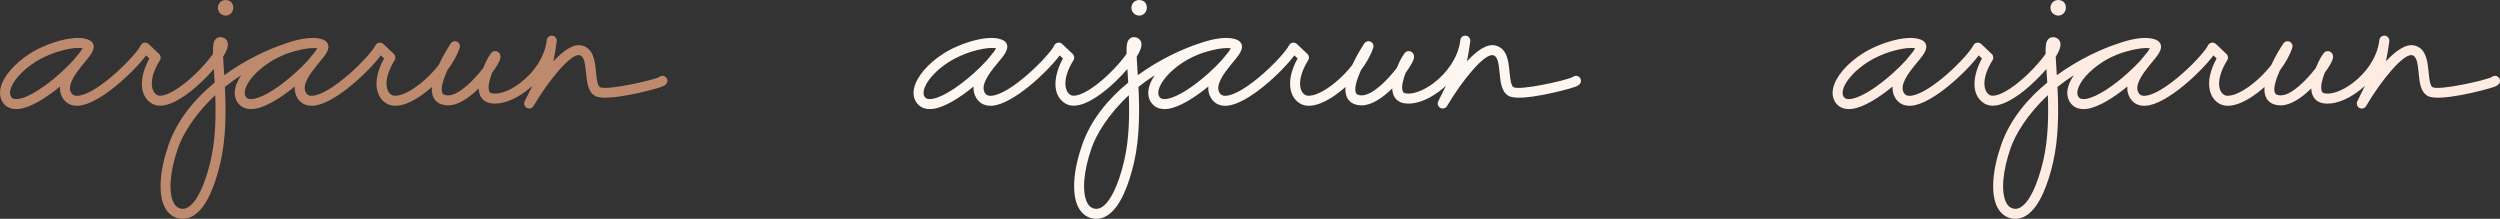 <!-- Copyright © 2014 Brian Speir. All rights reserved.  -->
<svg version="1.1" id="Marks" xmlns="http://www.w3.org/2000/svg" xmlns:xlink="http://www.w3.org/1999/xlink" x="0px" y="0px"
	 width="914px" height="80px" viewBox="0 0 914 80" enable-background="new 0 0 914 80" xml:space="preserve">
<rect x="0" y="0" width="914" height="80" fill="#333333" stroke="none"/>
<g id="right">
	<path fill="#FEECE2" d="M736.819,79.996c-0.709,0-1.423-0.107-2.131-0.323c-1.92-0.585-3.475-1.959-4.496-3.976
		c-2.417-4.769-1.871-13.298,1.461-22.813c3.228-9.226,9.626-16.792,16.825-22.696c-0.088-1.551-0.184-3.018-0.272-4.375
		c-0.013-0.191-0.025-0.379-0.037-0.564c-2.68,3.094-5.869,6.082-8.182,7.923c-4.418,3.516-10.535,7.168-14.592,4.612
		c-5.098-3.211-4.044-10.491-0.789-16.41l-1.19-1.126c-4.355,5.882-16.992,17.894-24.729,18.408c-3.151,0.21-4.839-1.367-5.7-2.726
		c-0.878-1.388-1.162-2.841-1.052-4.294c-5.031,4.13-10.649,7.629-14.809,8.169c-3.447,0.451-5.233-1.071-6.13-2.424
		c-0.942-1.423-1.222-3.196-0.809-5.125c0.898-4.193,5.074-9.085,10.898-12.767c6.087-3.852,17.368-7.447,21.981-4.592
		c0.069,0.041,0.136,0.087,0.199,0.138c0.07,0.055,0.135,0.114,0.194,0.177c1.841,1.887,0.189,4.273-1.62,6.479
		c-0.538,0.707-1.158,1.459-1.849,2.242c-2.313,2.874-5.668,7.281-3.919,10.044c0.356,0.565,0.905,1.13,2.371,1.034
		c7.17-0.476,21.321-14.797,22.967-18.369c0.246-0.535,0.735-0.918,1.313-1.029c0.577-0.113,1.173,0.062,1.602,0.467l3.847,3.641
		c0.632,0.598,0.754,1.559,0.292,2.296c-3.946,6.301-3.552,11.147-1.122,12.678c0.999,0.628,2.98,0.243,5.441-1.062
		c5.807-3.078,12.077-9.71,15.088-13.913c-0.087-3.115,0.144-4.517,0.968-5.396c0.443-0.474,1.039-0.735,1.676-0.735
		c1.285,0,2.281,0.657,2.665,1.756c0.461,1.318-0.258,3.261-1.613,5.419c0.066,1.495,0.179,3.199,0.284,4.812
		c0.04,0.617,0.082,1.257,0.124,1.916c7.939-5.77,16.367-9.623,22.357-11.561c0.022-0.008,0.046-0.015,0.069-0.022
		c4.586-1.652,9.538-2.575,12.809-1.706c0.656,0.163,1.244,0.403,1.737,0.738c0.059,0.038,0.114,0.08,0.169,0.125
		c0.053,0.044,0.103,0.091,0.149,0.14c1.855,1.891,0.194,4.284-1.621,6.495c-0.534,0.702-1.15,1.45-1.836,2.227
		c-2.314,2.873-5.674,7.284-3.923,10.049c0.358,0.566,0.922,1.133,2.371,1.035c3.021-0.201,7.95-3.129,13.523-8.034
		c5.139-4.522,8.786-8.908,9.443-10.335c0.246-0.535,0.735-0.918,1.313-1.029c0.571-0.113,1.174,0.062,1.602,0.467l3.846,3.641
		c0.632,0.598,0.754,1.559,0.292,2.296c-2.402,3.835-3.422,7.548-2.797,10.186c0.271,1.142,0.825,1.975,1.65,2.476
		c0.838,0.509,2.291,0.426,4.087-0.232c4.002-1.467,9.32-5.728,13.148-10.653c1.678-3.642,3.713-6.816,4.438-7.908
		c0.507-0.764,1.502-1.033,2.323-0.631c0.823,0.402,1.221,1.351,0.931,2.22c-0.931,2.787-2.528,5.585-4.495,8.192
		c-1.599,3.541-2.584,6.908-1.788,8.4c0.104,0.195,0.422,0.791,2.068,0.799c0.008,0,0.016,0,0.022,0
		c3.957,0,9.537-5.741,12.807-10.018c1.168-2.978,2.655-5.481,3.456-5.932c0.671-0.378,1.554-0.299,2.138,0.208
		c0.521,0.45,1.028,1.316,0.447,2.869c-0.358,0.956-1.366,2.662-2.805,4.626c-0.937,2.429-1.643,5.154-1.081,6.677
		c0.155,0.42,0.404,0.727,1.116,0.851c2.576,0.457,6.454-0.967,10.109-3.71c5.266-3.95,8.854-9.483,9.731-14.947
		c0.043-0.307,0.082-0.599,0.117-0.868c0.13-0.993,1.025-1.695,2.029-1.578c0.995,0.12,1.708,1.018,1.598,2.013
		c-0.035,0.322-0.078,0.644-0.13,0.965c-0.204,1.465-0.616,4.257-1.077,6.381c3.504-3.771,7.26-6.522,10.404-5.77
		c4.329,1.03,4.798,5.85,5.174,9.722c0.215,2.21,0.482,4.96,1.448,5.529c2.415,1.237,18.951-2.391,21.604-3.7
		c0.486-0.436,1.192-0.599,1.851-0.355c0.947,0.348,1.433,1.397,1.085,2.344c-0.334,0.909-1.179,1.273-2.248,1.656
		c-2.623,0.938-20.053,5.608-24.144,3.204c-2.571-1.512-2.907-4.976-3.232-8.325c-0.358-3.682-0.718-6.125-2.384-6.522
		c-3.109-0.729-11.203,9.02-16.839,18.588c-0.501,0.849-1.586,1.149-2.45,0.676c-0.865-0.473-1.199-1.547-0.754-2.427
		c0.025-0.052,1.331-2.637,2.788-5.638c-0.755,0.69-1.549,1.35-2.38,1.973c-4.57,3.428-9.28,5.03-12.935,4.386
		c-2.307-0.405-3.802-1.937-4.208-4.312c-0.06-0.349-0.092-0.722-0.1-1.111c-3.414,3.371-7.466,6.197-11.141,6.198
		c-0.014,0-0.026,0-0.039,0c-3.162-0.017-4.613-1.497-5.272-2.735c-0.595-1.116-0.759-2.496-0.63-4.005
		c-3.178,2.846-6.562,5.041-9.446,6.098c-2.948,1.079-5.384,1.053-7.242-0.076c-1.667-1.013-2.812-2.658-3.308-4.756
		c-0.782-3.303,0.101-7.406,2.488-11.674l-1.185-1.122c-4.354,5.882-16.99,17.894-24.729,18.408
		c-3.168,0.212-4.84-1.367-5.699-2.726c-0.876-1.383-1.148-2.849-1.024-4.318c-5.038,4.14-10.67,7.651-14.837,8.193
		c-3.446,0.448-5.234-1.071-6.131-2.424c-0.942-1.424-1.222-3.196-0.809-5.126c0.329-1.531,1.094-3.156,2.217-4.781
		c-2.157,1.379-4.154,2.822-5.994,4.3c0.416,8.251,0.503,18.483-1.631,27.668c-1.679,7.228-4.789,16.483-10.069,19.529
		C739.342,79.652,738.088,79.996,736.819,79.996z M748.698,34.814c-7.57,7.016-11.884,14.38-13.598,19.277
		c-2.964,8.468-3.597,16.114-1.649,19.955c0.577,1.139,1.33,1.836,2.302,2.133c1.028,0.312,1.963,0.194,2.944-0.372
		c3.187-1.839,6.225-8.104,8.336-17.191C748.828,50.89,748.969,42.257,748.698,34.814z M775.64,19.346
		c-2.349,0.831-4.724,1.923-6.79,3.229c-4.946,3.127-8.588,7.227-9.277,10.444c-0.206,0.961-0.11,1.75,0.283,2.344
		c0.225,0.341,0.826,1.244,3.298,0.696c3.556-0.787,8.995-4.216,14.549-9.172c2.043-1.824,3.697-3.485,4.989-4.912
		c0.229-0.288,0.45-0.561,0.657-0.816c0.292-0.36,0.595-0.722,0.895-1.082c0.269-0.321,0.601-0.718,0.923-1.122
		c0.368-0.513,0.645-0.948,0.833-1.293C784.365,17.39,780.93,17.653,775.64,19.346z M698.658,17.524
		c-3.866,0-10.642,1.902-15.62,5.051c-4.947,3.128-8.589,7.228-9.278,10.445c-0.206,0.96-0.11,1.749,0.282,2.343
		c0.227,0.341,0.83,1.244,3.298,0.697c3.557-0.788,8.995-4.216,14.549-9.172c2.04-1.82,3.692-3.479,4.982-4.904
		c0.229-0.287,0.452-0.562,0.664-0.824c0.292-0.361,0.595-0.723,0.896-1.083c0.27-0.323,0.604-0.722,0.928-1.128
		c0.368-0.514,0.644-0.948,0.832-1.293C699.756,17.567,699.24,17.524,698.658,17.524z"/>
	<path fill="#FEECE2" d="M752.539,5.7c-0.047,0-0.16-0.004-0.206-0.008c-1.524-0.11-2.679-1.333-2.679-2.843
		c0-1.583,1.191-2.808,2.771-2.848c0.002,0,0.003,0,0.005,0c1.103,0,1.735,0.428,2.089,0.788c0.361,0.368,0.788,1.028,0.77,2.091
		C755.263,4.435,754.028,5.7,752.539,5.7z"/>
</g>
<g id="center">
	<path fill="#FEF6F1" d="M400.819,79.996c-0.709,0-1.423-0.107-2.131-0.323c-1.919-0.585-3.474-1.959-4.495-3.975
		c-2.417-4.77-1.872-13.298,1.459-22.814c3.229-9.227,9.626-16.792,16.826-22.695c-0.088-1.551-0.185-3.018-0.273-4.375
		c-0.012-0.191-0.024-0.38-0.037-0.565c-2.68,3.094-5.869,6.082-8.181,7.922c-4.417,3.516-10.533,7.172-14.592,4.613
		c-5.097-3.212-4.043-10.492-0.789-16.41l-1.191-1.127c-4.354,5.882-16.991,17.894-24.729,18.408
		c-3.158,0.21-4.84-1.367-5.701-2.726c-0.878-1.388-1.163-2.841-1.052-4.294c-5.03,4.13-10.649,7.629-14.808,8.169
		c-3.442,0.448-5.234-1.071-6.13-2.424c-0.943-1.423-1.222-3.196-0.809-5.125c0.898-4.193,5.074-9.085,10.898-12.767
		c6.088-3.85,17.37-7.447,21.981-4.592c0.072,0.043,0.141,0.091,0.207,0.144c0.066,0.053,0.128,0.109,0.185,0.169
		c1.848,1.891,0.187,4.283-1.627,6.493c-0.534,0.701-1.148,1.445-1.831,2.221c-2.315,2.873-5.677,7.287-3.927,10.053
		c0.358,0.565,0.92,1.132,2.371,1.034c7.171-0.477,21.321-14.797,22.966-18.369c0.247-0.535,0.735-0.918,1.313-1.029
		c0.578-0.113,1.174,0.062,1.602,0.467l3.847,3.641c0.632,0.598,0.754,1.559,0.292,2.296c-3.946,6.301-3.551,11.147-1.122,12.678
		c0.998,0.629,2.981,0.242,5.441-1.062c5.806-3.078,12.076-9.71,15.087-13.913c-0.087-3.115,0.143-4.517,0.967-5.397
		c0.444-0.474,1.039-0.735,1.676-0.735c1.285,0,2.281,0.657,2.666,1.756c0.461,1.319-0.258,3.261-1.613,5.42
		c0.066,1.495,0.178,3.199,0.283,4.812c0.041,0.617,0.083,1.256,0.124,1.916c7.94-5.77,16.369-9.624,22.359-11.562
		c0.022-0.007,0.044-0.014,0.067-0.021c4.587-1.651,9.539-2.574,12.812-1.706c0.655,0.163,1.242,0.403,1.735,0.738
		c0.058,0.038,0.114,0.08,0.168,0.125c0.053,0.044,0.104,0.092,0.15,0.141c1.853,1.889,0.196,4.28-1.618,6.49
		c-0.536,0.705-1.154,1.454-1.841,2.233c-2.314,2.874-5.672,7.283-3.922,10.047c0.358,0.566,0.92,1.132,2.371,1.035
		c3.021-0.201,7.95-3.129,13.523-8.034c5.139-4.522,8.786-8.908,9.443-10.335c0.246-0.535,0.735-0.918,1.313-1.029
		c0.573-0.113,1.173,0.062,1.602,0.467l3.846,3.641c0.632,0.598,0.754,1.559,0.292,2.296c-2.402,3.835-3.422,7.548-2.797,10.186
		c0.271,1.142,0.825,1.976,1.65,2.477c0.837,0.507,2.29,0.425,4.087-0.233c4.002-1.467,9.32-5.728,13.148-10.653
		c1.678-3.642,3.713-6.816,4.438-7.908c0.507-0.764,1.501-1.033,2.323-0.631c0.823,0.402,1.221,1.351,0.931,2.22
		c-0.931,2.787-2.528,5.585-4.495,8.192c-1.599,3.541-2.584,6.908-1.788,8.4c0.104,0.195,0.422,0.791,2.068,0.799
		c0.008,0,0.016,0,0.022,0c3.957,0,9.537-5.741,12.807-10.018c1.168-2.978,2.655-5.481,3.456-5.932
		c0.67-0.378,1.554-0.299,2.138,0.208c0.521,0.45,1.028,1.316,0.447,2.869c-0.358,0.956-1.366,2.662-2.805,4.626
		c-0.937,2.429-1.643,5.155-1.081,6.677c0.155,0.421,0.404,0.727,1.116,0.852c2.578,0.454,6.455-0.969,10.111-3.712
		c5.265-3.95,8.852-9.482,9.729-14.946c0.043-0.308,0.082-0.599,0.117-0.868c0.13-0.993,1.029-1.695,2.029-1.578
		c0.995,0.12,1.707,1.018,1.598,2.013c-0.035,0.322-0.078,0.644-0.13,0.966c-0.204,1.465-0.616,4.256-1.077,6.38
		c3.504-3.771,7.261-6.522,10.404-5.77c4.329,1.03,4.798,5.85,5.174,9.722c0.215,2.21,0.482,4.96,1.448,5.529
		c2.422,1.242,18.952-2.391,21.604-3.7c0.486-0.436,1.191-0.599,1.851-0.355c0.947,0.348,1.433,1.397,1.085,2.344
		c-0.334,0.909-1.179,1.273-2.248,1.656c-2.622,0.938-20.055,5.608-24.144,3.204c-2.571-1.512-2.907-4.976-3.232-8.325
		c-0.358-3.682-0.718-6.125-2.384-6.522c-3.104-0.729-11.203,9.02-16.839,18.588c-0.5,0.849-1.585,1.15-2.45,0.676
		c-0.865-0.473-1.199-1.547-0.754-2.427c0.025-0.051,1.331-2.636,2.788-5.637c-0.755,0.69-1.548,1.349-2.378,1.972
		c-4.571,3.428-9.287,5.027-12.936,4.388c-2.308-0.406-3.803-1.938-4.209-4.313c-0.06-0.349-0.092-0.722-0.1-1.111
		c-3.414,3.371-7.466,6.197-11.141,6.198c-0.014,0-0.026,0-0.039,0c-3.162-0.017-4.613-1.497-5.272-2.735
		c-0.595-1.116-0.759-2.496-0.63-4.005c-3.178,2.846-6.562,5.041-9.446,6.098c-2.944,1.08-5.381,1.055-7.242-0.076
		c-1.668-1.014-2.812-2.659-3.309-4.757c-0.781-3.303,0.102-7.406,2.489-11.674l-1.185-1.122
		c-4.354,5.882-16.99,17.894-24.729,18.408c-3.159,0.21-4.84-1.367-5.7-2.726c-0.875-1.383-1.147-2.849-1.023-4.318
		c-5.038,4.14-10.669,7.651-14.836,8.193c-3.446,0.448-5.237-1.071-6.132-2.424c-0.942-1.423-1.222-3.196-0.809-5.125
		c0.328-1.532,1.094-3.157,2.217-4.782c-2.159,1.38-4.154,2.822-5.994,4.3c0.416,8.25,0.503,18.482-1.63,27.668
		c-1.679,7.228-4.789,16.483-10.069,19.529C403.342,79.652,402.088,79.996,400.819,79.996z M412.698,34.814
		c-7.57,7.016-11.884,14.379-13.598,19.277c-2.964,8.468-3.596,16.114-1.649,19.955c0.577,1.139,1.33,1.836,2.302,2.133
		c1.026,0.312,1.962,0.194,2.944-0.372c3.187-1.839,6.225-8.104,8.336-17.191C412.828,50.891,412.969,42.258,412.698,34.814z
		 M439.639,19.347c-2.348,0.831-4.724,1.922-6.789,3.229c-4.946,3.127-8.588,7.227-9.277,10.445
		c-0.206,0.96-0.111,1.749,0.282,2.343c0.226,0.341,0.825,1.244,3.299,0.696c3.557-0.788,8.995-4.216,14.549-9.172
		c2.042-1.823,3.696-3.483,4.987-4.91c0.23-0.288,0.451-0.562,0.659-0.818c0.292-0.36,0.594-0.722,0.894-1.081
		c0.27-0.323,0.603-0.721,0.927-1.126c0.366-0.512,0.642-0.945,0.83-1.29C448.367,17.39,444.93,17.652,439.639,19.347z
		 M362.657,17.523c-3.865,0-10.641,1.902-15.619,5.052c-4.947,3.128-8.589,7.228-9.279,10.445c-0.206,0.96-0.111,1.749,0.283,2.343
		c0.226,0.34,0.822,1.245,3.298,0.696c3.556-0.788,8.995-4.216,14.549-9.172c2.042-1.823,3.697-3.484,4.988-4.911
		c0.227-0.284,0.448-0.558,0.659-0.818c0.292-0.36,0.594-0.722,0.894-1.081c0.269-0.321,0.601-0.718,0.923-1.122
		c0.371-0.517,0.648-0.955,0.837-1.302C363.756,17.567,363.239,17.523,362.657,17.523z"/>
	<path fill="#FEF6F1" d="M416.539,5.7c-0.047,0-0.16-0.004-0.206-0.008c-1.524-0.111-2.679-1.333-2.679-2.843
		c0-1.583,1.192-2.808,2.772-2.848c0.001,0,0.003,0,0.005,0c1.102,0,1.735,0.428,2.088,0.787c0.361,0.367,0.788,1.027,0.771,2.091
		C419.263,4.435,418.029,5.7,416.539,5.7z"/>
</g>
<g id="left">
	<path fill="#BD8A6E" d="M66.819,79.997c-0.709,0-1.422-0.107-2.13-0.323c-1.919-0.585-3.474-1.959-4.496-3.975
		c-2.417-4.77-1.872-13.299,1.459-22.815c3.229-9.227,9.626-16.792,16.826-22.696c-0.088-1.551-0.185-3.018-0.273-4.375
		c-0.012-0.191-0.024-0.379-0.037-0.564c-2.68,3.094-5.87,6.083-8.183,7.923c-4.416,3.515-10.534,7.169-14.59,4.612
		c-5.097-3.212-4.044-10.492-0.789-16.41l-1.191-1.127c-4.354,5.882-16.991,17.894-24.729,18.408
		c-3.147,0.209-4.84-1.366-5.701-2.726c-0.878-1.388-1.162-2.841-1.052-4.293c-5.031,4.13-10.649,7.629-14.808,8.169
		c-3.444,0.452-5.234-1.071-6.13-2.424c-0.942-1.423-1.222-3.196-0.808-5.125c0.898-4.193,5.074-9.085,10.898-12.767
		c6.087-3.851,17.368-7.446,21.981-4.592c0.072,0.042,0.141,0.091,0.207,0.144c0.066,0.053,0.128,0.109,0.185,0.169
		c1.847,1.89,0.188,4.282-1.626,6.491c-0.534,0.702-1.15,1.449-1.834,2.225c-2.314,2.874-5.675,7.286-3.925,10.051
		c0.358,0.566,0.919,1.133,2.371,1.035c7.171-0.477,21.321-14.798,22.966-18.37c0.247-0.535,0.735-0.918,1.313-1.029
		c0.578-0.113,1.174,0.062,1.602,0.467l3.847,3.641c0.632,0.598,0.754,1.559,0.292,2.296c-3.946,6.301-3.551,11.147-1.122,12.678
		c0.998,0.63,2.981,0.241,5.441-1.062c5.807-3.078,12.076-9.71,15.088-13.913c-0.087-3.115,0.143-4.518,0.967-5.397
		c0.444-0.474,1.039-0.735,1.676-0.735c1.285,0,2.281,0.657,2.666,1.756c0.461,1.319-0.258,3.262-1.613,5.42
		c0.066,1.496,0.178,3.199,0.283,4.812c0.041,0.617,0.083,1.256,0.124,1.916c7.94-5.77,16.369-9.624,22.359-11.562
		c0.022-0.007,0.044-0.014,0.066-0.021c4.587-1.652,9.539-2.576,12.813-1.706c0.655,0.163,1.242,0.403,1.736,0.738
		c0.057,0.038,0.113,0.079,0.167,0.124c0.053,0.045,0.104,0.092,0.151,0.141c1.853,1.889,0.196,4.28-1.616,6.488
		c-0.537,0.706-1.156,1.457-1.844,2.237c-2.314,2.874-5.669,7.281-3.92,10.045c0.358,0.565,0.911,1.131,2.371,1.035
		c3.021-0.201,7.95-3.129,13.524-8.034c5.138-4.522,8.786-8.908,9.443-10.335c0.246-0.535,0.735-0.918,1.313-1.029
		c0.577-0.113,1.175,0.062,1.602,0.467l3.846,3.641c0.632,0.598,0.754,1.559,0.292,2.296c-2.402,3.835-3.422,7.548-2.797,10.186
		c0.27,1.142,0.825,1.976,1.65,2.477c0.838,0.507,2.289,0.426,4.088-0.233c4.001-1.467,9.32-5.728,13.148-10.653
		c1.678-3.642,3.713-6.816,4.438-7.908c0.506-0.763,1.5-1.032,2.323-0.631c0.823,0.402,1.221,1.352,0.931,2.22
		c-0.931,2.787-2.528,5.585-4.495,8.192c-1.599,3.541-2.583,6.908-1.788,8.4c0.104,0.195,0.422,0.791,2.068,0.799
		c0.007,0,0.015,0,0.022,0c3.958,0,9.537-5.741,12.807-10.018c1.167-2.978,2.655-5.481,3.456-5.932
		c0.673-0.38,1.555-0.298,2.137,0.208c0.522,0.45,1.029,1.316,0.447,2.869c-0.357,0.956-1.366,2.662-2.804,4.626
		c-0.937,2.429-1.643,5.155-1.081,6.677c0.155,0.421,0.404,0.727,1.115,0.852c2.583,0.455,6.456-0.969,10.111-3.712
		c5.265-3.95,8.852-9.482,9.73-14.946c0.043-0.307,0.083-0.599,0.117-0.868c0.13-0.993,1.032-1.693,2.029-1.578
		c0.995,0.12,1.708,1.018,1.598,2.014c-0.035,0.321-0.079,0.644-0.13,0.965c-0.204,1.465-0.617,4.256-1.077,6.38
		c3.504-3.772,7.268-6.519,10.404-5.77c4.329,1.03,4.797,5.85,5.174,9.722c0.215,2.21,0.482,4.96,1.449,5.529
		c2.418,1.245,18.954-2.39,21.604-3.7c0.487-0.438,1.193-0.597,1.85-0.355c0.947,0.348,1.433,1.397,1.084,2.344
		c-0.333,0.909-1.178,1.273-2.247,1.656c-2.623,0.938-20.052,5.61-24.144,3.204c-2.571-1.512-2.907-4.976-3.233-8.325
		c-0.358-3.682-0.717-6.125-2.383-6.522c-3.087-0.733-11.202,9.016-16.839,18.588c-0.5,0.85-1.584,1.149-2.45,0.676
		c-0.865-0.473-1.199-1.547-0.754-2.427c0.026-0.051,1.332-2.636,2.789-5.637c-0.754,0.69-1.548,1.349-2.378,1.972
		c-4.57,3.429-9.285,5.027-12.936,4.388c-2.308-0.406-3.802-1.938-4.208-4.313c-0.06-0.349-0.092-0.722-0.1-1.111
		c-3.427,3.384-7.475,6.229-11.18,6.198c-3.162-0.017-4.612-1.497-5.272-2.735c-0.595-1.116-0.759-2.496-0.629-4.005
		c-3.178,2.846-6.563,5.041-9.447,6.098c-2.945,1.079-5.382,1.055-7.242-0.076c-1.667-1.014-2.812-2.659-3.308-4.757
		c-0.782-3.303,0.101-7.406,2.489-11.674l-1.185-1.122c-4.354,5.882-16.991,17.894-24.729,18.408c-3.151,0.21-4.84-1.367-5.7-2.726
		c-0.875-1.383-1.147-2.849-1.023-4.317c-5.038,4.14-10.669,7.651-14.836,8.193c-3.444,0.444-5.236-1.071-6.132-2.424
		c-0.942-1.423-1.222-3.196-0.809-5.125c0.328-1.532,1.094-3.156,2.217-4.781c-2.159,1.379-4.154,2.821-5.994,4.3
		c0.416,8.251,0.503,18.483-1.63,27.668c-1.679,7.228-4.789,16.482-10.069,19.53C69.342,79.652,68.088,79.997,66.819,79.997z
		 M78.698,34.814c-7.57,7.016-11.884,14.379-13.598,19.277c-2.964,8.469-3.596,16.115-1.649,19.956
		c0.577,1.139,1.33,1.837,2.302,2.133c1.027,0.312,1.962,0.194,2.944-0.373c3.187-1.839,6.226-8.104,8.336-17.191
		C78.828,50.89,78.969,42.257,78.698,34.814z M105.639,19.346c-2.349,0.831-4.724,1.922-6.789,3.229
		c-4.946,3.127-8.588,7.227-9.277,10.445c-0.206,0.96-0.111,1.749,0.282,2.343c0.226,0.341,0.827,1.244,3.299,0.696
		c3.557-0.788,8.995-4.216,14.549-9.172c2.042-1.822,3.695-3.482,4.985-4.908c0.231-0.289,0.453-0.563,0.661-0.82
		c0.292-0.36,0.594-0.722,0.894-1.081c0.27-0.323,0.604-0.722,0.928-1.128c0.366-0.511,0.641-0.943,0.829-1.288
		C114.366,17.39,110.929,17.652,105.639,19.346z M28.657,17.523c-3.865,0-10.641,1.902-15.619,5.052
		c-4.947,3.128-8.589,7.228-9.279,10.445c-0.206,0.96-0.111,1.749,0.283,2.343c0.226,0.341,0.823,1.243,3.298,0.697
		c3.556-0.787,8.995-4.216,14.549-9.173c2.042-1.822,3.695-3.482,4.986-4.908c0.228-0.286,0.45-0.559,0.661-0.82
		c0.292-0.36,0.594-0.722,0.894-1.081c0.269-0.322,0.601-0.719,0.924-1.123c0.37-0.517,0.647-0.953,0.836-1.3
		C29.756,17.566,29.239,17.523,28.657,17.523z"/>
	<path fill="#BD8A6E" d="M82.539,5.699c-0.047,0-0.16-0.004-0.206-0.008c-1.524-0.111-2.679-1.333-2.679-2.843
		c0-1.583,1.192-2.808,2.772-2.848c0.001,0,0.003,0,0.005,0c1.102,0,1.735,0.428,2.088,0.787c0.361,0.367,0.788,1.027,0.771,2.091
		C85.263,4.435,84.029,5.699,82.539,5.699z"/>
</g>
</svg>
